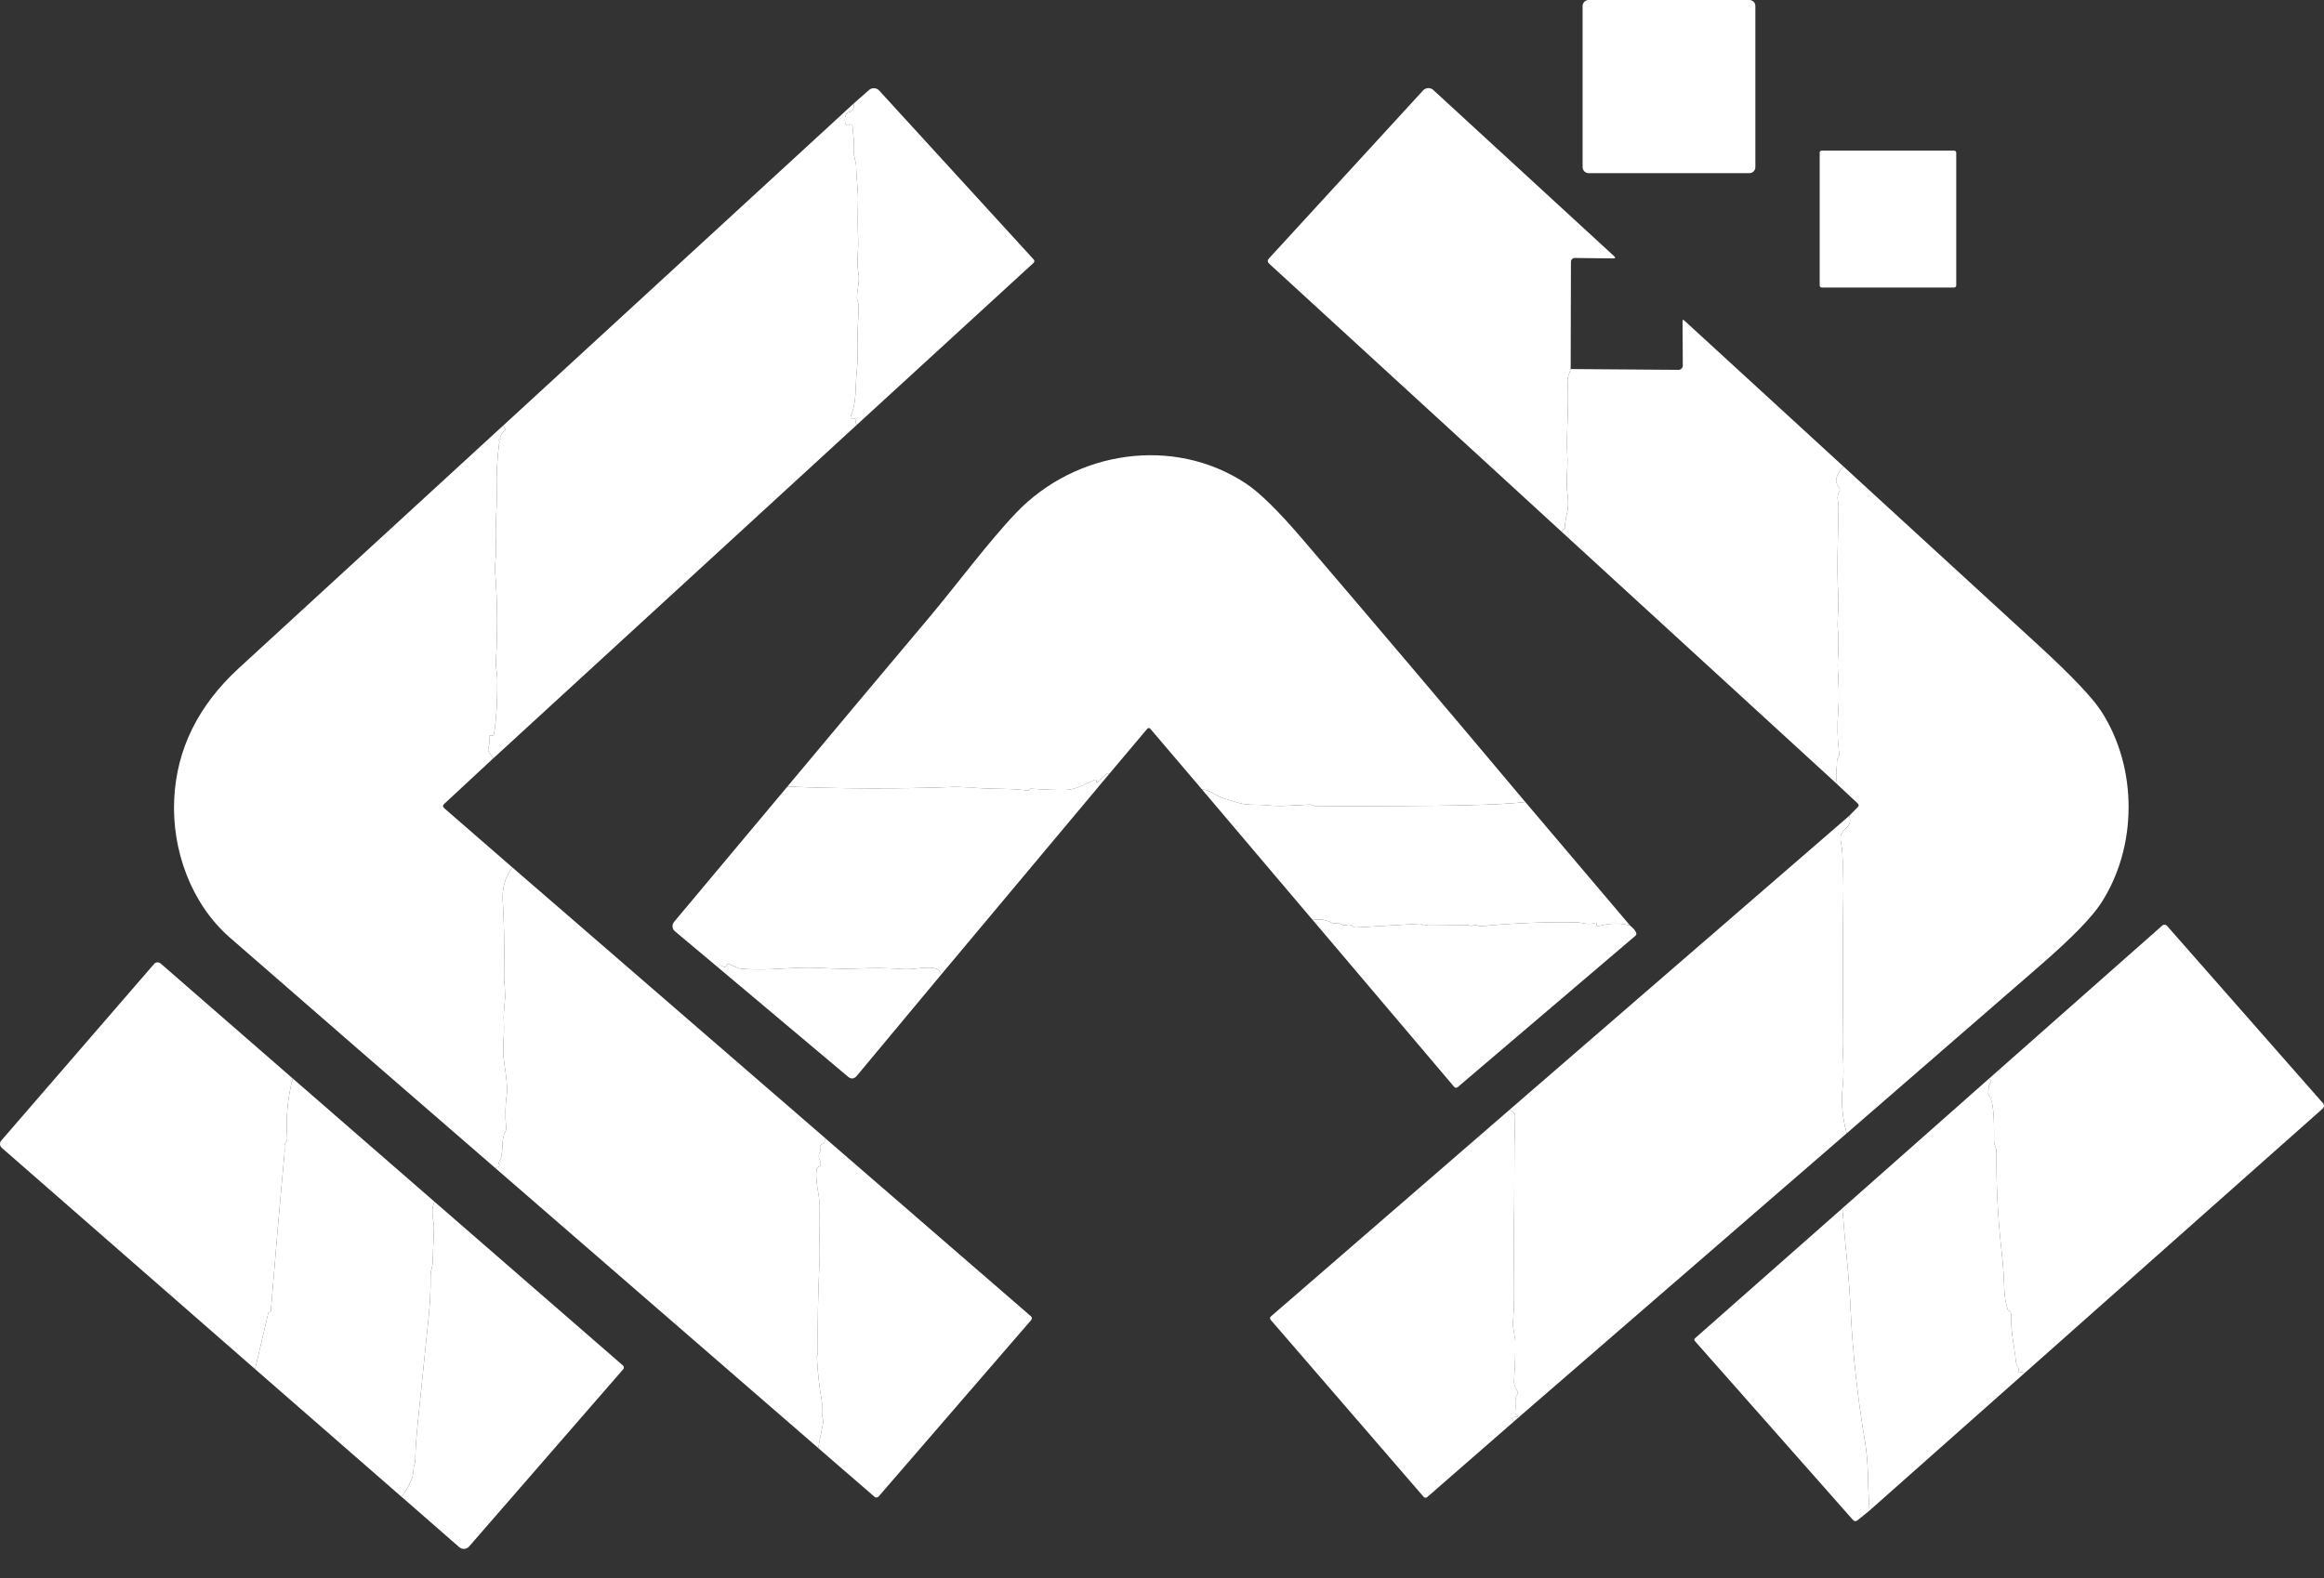 <svg width="53" height="36" viewBox="0 0 53 36" fill="none" xmlns="http://www.w3.org/2000/svg">
<rect x="0" y="0" width="53" height="36" fill="#333333" stroke="none"/>
<path d="M39.895 0H36.229C36.154 0 36.092 0.061 36.092 0.137V3.813C36.092 3.889 36.154 3.95 36.229 3.95H39.895C39.971 3.95 40.032 3.889 40.032 3.813V0.137C40.032 0.061 39.971 0 39.895 0Z" fill="white"/>
<path d="M35.82 8.419L35.761 8.595C35.75 8.626 35.746 8.657 35.748 8.69C35.789 9.267 35.712 9.832 35.744 10.411C35.758 10.669 35.713 10.939 35.739 11.193C35.76 11.392 35.782 11.522 35.732 11.729C35.708 11.829 35.693 11.931 35.684 12.033C35.683 12.05 35.691 12.06 35.706 12.063C35.715 12.065 35.725 12.065 35.738 12.064C35.682 12.053 35.641 12.075 35.614 12.131L28.945 6.016C28.903 5.978 28.902 5.938 28.94 5.895L32.454 2.063C32.515 1.996 32.62 1.992 32.687 2.053L36.809 5.842C36.848 5.878 36.841 5.895 36.788 5.895L35.915 5.885C35.867 5.884 35.826 5.923 35.826 5.972L35.82 8.419Z" fill="white"/>
<path d="M19.539 9.693C19.514 9.661 19.508 9.628 19.52 9.595C19.525 9.582 19.521 9.57 19.508 9.562C19.48 9.545 19.457 9.538 19.438 9.545C19.413 9.553 19.39 9.527 19.4 9.502C19.539 9.179 19.506 8.802 19.532 8.552C19.558 8.291 19.567 8.028 19.559 7.765C19.549 7.489 19.584 7.23 19.579 6.958C19.578 6.927 19.572 6.897 19.559 6.869C19.505 6.753 19.615 6.444 19.58 6.26C19.53 5.995 19.579 5.711 19.571 5.49C19.56 5.197 19.559 4.904 19.567 4.611C19.575 4.348 19.527 4.069 19.525 3.795C19.524 3.681 19.467 3.578 19.474 3.458C19.486 3.232 19.457 3.089 19.441 2.879C19.438 2.839 19.39 2.822 19.362 2.851C19.345 2.869 19.323 2.866 19.298 2.843C19.285 2.829 19.276 2.812 19.273 2.79C19.262 2.729 19.269 2.67 19.293 2.614C19.305 2.584 19.328 2.565 19.361 2.56C19.442 2.547 19.48 2.478 19.477 2.354L19.818 2.054C19.886 1.994 19.99 1.999 20.051 2.066L23.574 5.919C23.595 5.942 23.594 5.976 23.571 5.997L19.539 9.693Z" fill="white"/>
<path d="M19.477 2.354C19.48 2.478 19.442 2.547 19.361 2.56C19.328 2.565 19.305 2.584 19.293 2.614C19.269 2.67 19.262 2.729 19.273 2.79C19.276 2.812 19.285 2.829 19.298 2.843C19.323 2.866 19.345 2.869 19.362 2.851C19.39 2.822 19.438 2.839 19.441 2.879C19.457 3.089 19.486 3.232 19.474 3.458C19.467 3.578 19.524 3.681 19.525 3.795C19.527 4.069 19.575 4.348 19.567 4.611C19.559 4.904 19.56 5.197 19.571 5.49C19.579 5.711 19.53 5.994 19.58 6.26C19.615 6.444 19.505 6.753 19.559 6.869C19.572 6.897 19.578 6.927 19.579 6.958C19.584 7.23 19.549 7.489 19.559 7.765C19.567 8.028 19.558 8.291 19.532 8.552C19.506 8.802 19.539 9.179 19.4 9.502C19.39 9.527 19.413 9.553 19.438 9.545C19.457 9.538 19.48 9.545 19.508 9.562C19.521 9.57 19.525 9.582 19.52 9.595C19.508 9.628 19.514 9.661 19.539 9.693L11.254 17.296L11.152 17.16C11.132 17.134 11.127 17.104 11.136 17.072C11.16 16.991 11.166 16.908 11.155 16.821C11.15 16.787 11.164 16.774 11.197 16.781C11.238 16.789 11.261 16.777 11.266 16.744C11.32 16.404 11.345 15.992 11.341 15.506C11.341 15.359 11.301 15.207 11.309 15.094C11.351 14.412 11.346 13.731 11.292 13.051C11.278 12.862 11.325 12.657 11.313 12.453C11.284 12.016 11.339 11.627 11.328 11.205C11.318 10.829 11.337 10.453 11.388 10.079C11.389 10.072 11.389 10.066 11.388 10.065C11.384 10.057 11.38 10.049 11.376 10.041C11.37 10.03 11.371 10.025 11.377 10.025C11.386 10.025 11.396 10.025 11.405 10.025C11.423 10.026 11.43 10.018 11.426 10C11.412 9.933 11.432 9.881 11.489 9.843C11.521 9.821 11.532 9.8 11.524 9.783C11.515 9.763 11.498 9.741 11.47 9.713L19.477 2.354Z" fill="white"/>
<path d="M44.565 3.436H41.547C41.52 3.436 41.499 3.457 41.499 3.484V6.51C41.499 6.537 41.52 6.559 41.547 6.559H44.565C44.591 6.559 44.613 6.537 44.613 6.51V3.484C44.613 3.457 44.591 3.436 44.565 3.436Z" fill="white"/>
<path d="M42.041 10.641C41.866 10.833 41.831 10.99 41.937 11.111C41.96 11.139 41.965 11.178 41.947 11.21C41.872 11.345 41.928 11.425 41.928 11.535C41.925 12.222 41.882 12.915 41.924 13.6C41.941 13.877 41.889 14.136 41.917 14.414C41.946 14.702 41.902 15.049 41.913 15.273C41.929 15.593 41.95 15.877 41.922 16.219C41.897 16.54 41.903 16.861 41.943 17.183C41.946 17.211 41.941 17.237 41.926 17.261C41.905 17.295 41.895 17.33 41.894 17.367C41.892 17.427 41.892 17.459 41.891 17.462C41.87 17.618 41.871 17.761 41.897 17.889L35.614 12.131C35.641 12.075 35.682 12.053 35.738 12.064C35.726 12.065 35.715 12.065 35.706 12.063C35.691 12.06 35.683 12.05 35.684 12.033C35.693 11.931 35.708 11.829 35.732 11.729C35.782 11.522 35.76 11.392 35.739 11.193C35.713 10.939 35.759 10.669 35.744 10.411C35.712 9.832 35.789 9.267 35.748 8.691C35.746 8.658 35.75 8.626 35.761 8.595L35.82 8.419L38.277 8.437C38.331 8.438 38.377 8.393 38.377 8.338L38.371 7.315C38.371 7.299 38.39 7.292 38.401 7.302L42.041 10.641Z" fill="white"/>
<path d="M11.47 9.712C11.498 9.74 11.516 9.763 11.524 9.783C11.532 9.8 11.521 9.821 11.489 9.842C11.432 9.881 11.412 9.933 11.426 10C11.43 10.018 11.423 10.026 11.405 10.025C11.396 10.025 11.386 10.025 11.377 10.025C11.371 10.025 11.37 10.03 11.376 10.04C11.38 10.049 11.384 10.057 11.388 10.065C11.389 10.066 11.389 10.071 11.388 10.079C11.337 10.453 11.318 10.829 11.328 11.205C11.339 11.627 11.284 12.016 11.313 12.453C11.325 12.657 11.278 12.861 11.292 13.051C11.346 13.731 11.351 14.412 11.309 15.093C11.301 15.207 11.341 15.358 11.341 15.506C11.345 15.992 11.32 16.404 11.266 16.744C11.261 16.777 11.238 16.789 11.197 16.781C11.164 16.773 11.15 16.787 11.155 16.821C11.166 16.907 11.16 16.991 11.137 17.072C11.127 17.104 11.133 17.133 11.152 17.16L11.254 17.295L10.132 18.337C10.093 18.371 10.094 18.405 10.133 18.439L11.684 19.787C11.52 20.003 11.447 20.261 11.466 20.56C11.496 21.035 11.506 21.594 11.496 22.235C11.493 22.415 11.537 22.65 11.511 22.86C11.49 23.044 11.483 23.197 11.49 23.318C11.509 23.626 11.447 23.913 11.494 24.212C11.553 24.588 11.574 24.833 11.559 24.945C11.522 25.204 11.517 25.462 11.543 25.719C11.547 25.753 11.54 25.788 11.524 25.818C11.403 26.04 11.514 26.272 11.377 26.518C11.371 26.527 11.372 26.536 11.378 26.544C11.391 26.566 11.392 26.588 11.38 26.612C11.378 26.617 11.373 26.62 11.367 26.621C11.339 26.623 11.317 26.632 11.297 26.647C9.276 24.899 7.258 23.146 5.244 21.39C4.36 20.619 3.915 19.393 3.973 18.223C4.03 17.085 4.521 16.092 5.448 15.241C7.456 13.398 9.463 11.555 11.47 9.712Z" fill="white"/>
<path d="M34.786 18.296C34.376 18.344 33.687 18.372 32.72 18.381C31.999 18.388 31.279 18.391 30.558 18.391C30.374 18.391 30.191 18.393 30.007 18.397C29.995 18.397 29.986 18.395 29.977 18.391C29.968 18.386 29.957 18.381 29.948 18.375C29.922 18.36 29.895 18.353 29.866 18.355C29.668 18.366 29.47 18.376 29.272 18.384C29.16 18.388 29.022 18.383 28.858 18.367C28.632 18.348 28.422 18.38 28.2 18.301C28.009 18.234 27.882 18.227 27.693 18.11C27.595 18.05 27.499 18.014 27.407 18.003L26.239 16.631C26.213 16.599 26.186 16.6 26.158 16.632L25.29 17.662C25.283 17.657 25.274 17.65 25.267 17.644C25.257 17.637 25.248 17.637 25.238 17.646L25.015 17.858C25.011 17.861 25.009 17.86 25.009 17.855C25.009 17.845 25.009 17.836 25.009 17.827C25.009 17.788 24.991 17.777 24.955 17.793C24.72 17.895 24.532 18.022 24.267 18.021C24.016 18.021 23.766 18.011 23.515 17.992C23.506 17.991 23.499 17.992 23.494 17.995C23.486 17.999 23.479 18.005 23.474 18.013C23.465 18.029 23.451 18.035 23.432 18.033C23.248 18.01 23.063 17.998 22.879 17.996C22.636 17.994 22.452 17.988 22.326 17.978C22.045 17.957 21.836 17.948 21.7 17.953C20.442 17.998 19.194 17.995 17.957 17.943C19.025 16.663 20.11 15.37 21.211 14.061C21.81 13.347 22.559 12.34 23.176 11.696C24.53 10.281 26.756 9.939 28.407 11.025C28.722 11.232 29.151 11.653 29.694 12.287C31.398 14.279 33.095 16.282 34.786 18.296Z" fill="white"/>
<path d="M42.041 10.641C43.52 11.995 45.008 13.36 46.506 14.736C47.245 15.416 47.717 15.913 47.92 16.225C48.752 17.51 48.755 19.32 47.909 20.613C47.695 20.939 47.236 21.407 46.533 22.019C45.063 23.296 43.59 24.573 42.116 25.853C42.016 25.506 41.985 25.145 42.025 24.77C42.066 24.378 42.018 24.056 42.022 23.707C42.035 22.565 42.034 21.425 42.018 20.284C42.014 20.006 42.053 19.579 41.985 19.218C41.953 19.052 41.988 19.002 42.114 18.881C42.194 18.804 42.212 18.715 42.168 18.615L42.367 18.412C42.395 18.383 42.395 18.355 42.366 18.328L41.896 17.889C41.87 17.761 41.87 17.619 41.891 17.462C41.892 17.459 41.892 17.427 41.893 17.367C41.894 17.33 41.904 17.295 41.926 17.261C41.941 17.237 41.946 17.211 41.943 17.183C41.902 16.862 41.896 16.54 41.922 16.219C41.95 15.878 41.929 15.593 41.913 15.273C41.901 15.05 41.946 14.702 41.917 14.414C41.889 14.137 41.941 13.877 41.924 13.6C41.882 12.915 41.925 12.222 41.927 11.536C41.927 11.425 41.872 11.346 41.947 11.211C41.964 11.179 41.96 11.139 41.936 11.112C41.83 10.99 41.865 10.833 42.041 10.641Z" fill="white"/>
<path d="M25.29 17.662L21.458 22.24C21.455 22.141 21.38 22.086 21.233 22.077C21.002 22.063 20.812 22.124 20.587 22.107C20.246 22.082 19.903 22.078 19.56 22.094C19.32 22.105 19.031 22.1 18.693 22.08C18.09 22.045 17.589 22.155 16.91 22.099C16.794 22.088 16.723 22.018 16.605 21.991C16.592 21.988 16.582 21.994 16.577 22.005C16.572 22.014 16.568 22.024 16.564 22.034C16.552 22.062 16.532 22.069 16.505 22.055C16.416 22.006 16.375 22.014 16.387 22.079L15.39 21.243C15.327 21.19 15.319 21.095 15.371 21.032L17.957 17.943C19.194 17.995 20.442 17.998 21.7 17.954C21.836 17.948 22.045 17.957 22.326 17.978C22.451 17.988 22.636 17.994 22.879 17.996C23.063 17.998 23.248 18.01 23.432 18.033C23.451 18.035 23.465 18.029 23.474 18.013C23.479 18.005 23.485 17.999 23.494 17.995C23.499 17.992 23.506 17.991 23.515 17.992C23.766 18.011 24.016 18.021 24.267 18.021C24.532 18.022 24.72 17.895 24.955 17.793C24.991 17.777 25.009 17.789 25.009 17.827C25.009 17.836 25.009 17.845 25.009 17.855C25.009 17.86 25.011 17.861 25.015 17.858L25.238 17.646C25.248 17.637 25.257 17.637 25.267 17.644C25.274 17.65 25.283 17.657 25.29 17.662Z" fill="white"/>
<path d="M27.407 18.003C27.499 18.015 27.595 18.051 27.692 18.11C27.882 18.227 28.009 18.234 28.2 18.301C28.422 18.38 28.632 18.348 28.858 18.367C29.022 18.383 29.16 18.388 29.272 18.384C29.47 18.377 29.668 18.366 29.865 18.355C29.895 18.353 29.922 18.36 29.948 18.375C29.957 18.381 29.967 18.386 29.977 18.391C29.986 18.395 29.995 18.397 30.006 18.397C30.191 18.393 30.374 18.391 30.558 18.391C31.278 18.391 31.999 18.388 32.72 18.381C33.687 18.372 34.376 18.345 34.786 18.296L37.176 21.115C36.965 21.051 36.72 21.056 36.442 21.129C36.423 21.134 36.414 21.127 36.415 21.108C36.415 21.098 36.415 21.088 36.414 21.079C36.413 21.053 36.4 21.044 36.376 21.053C36.221 21.109 36.086 21.044 35.966 21.042C35.234 21.028 34.504 21.058 33.776 21.129C33.758 21.13 33.721 21.122 33.665 21.104C33.632 21.092 33.603 21.099 33.577 21.123C33.553 21.146 33.531 21.144 33.51 21.118C33.501 21.108 33.489 21.101 33.475 21.101C33.175 21.101 32.876 21.099 32.576 21.096C32.561 21.096 32.538 21.1 32.507 21.11C32.477 21.118 32.451 21.114 32.431 21.096C32.409 21.079 32.386 21.072 32.359 21.074L30.914 21.158C30.894 21.159 30.875 21.153 30.86 21.14C30.814 21.095 30.764 21.083 30.709 21.102C30.679 21.113 30.649 21.111 30.621 21.096C30.569 21.07 30.515 21.06 30.461 21.065C30.429 21.068 30.398 21.062 30.37 21.048C30.239 20.981 30.094 20.959 29.934 20.985L27.407 18.003Z" fill="white"/>
<path d="M42.168 18.615C42.212 18.715 42.194 18.803 42.113 18.881C41.988 19.002 41.953 19.052 41.985 19.218C42.053 19.579 42.014 20.006 42.018 20.284C42.034 21.424 42.035 22.565 42.022 23.707C42.018 24.055 42.066 24.378 42.025 24.77C41.985 25.145 42.016 25.506 42.115 25.853L34.524 32.428L34.495 32.382C34.475 32.35 34.483 32.332 34.519 32.329L34.599 32.322C34.616 32.32 34.62 32.297 34.605 32.291C34.565 32.276 34.548 32.249 34.554 32.213C34.578 32.074 34.529 31.899 34.599 31.814C34.621 31.788 34.622 31.76 34.603 31.732C34.548 31.657 34.523 31.576 34.529 31.493C34.552 31.148 34.56 30.85 34.555 30.599C34.552 30.462 34.495 30.315 34.506 30.158C34.556 29.494 34.511 28.807 34.523 28.139C34.533 27.684 34.536 27.237 34.535 26.798C34.533 26.351 34.539 25.906 34.552 25.459C34.554 25.398 34.51 25.352 34.42 25.321L42.168 18.615Z" fill="white"/>
<path d="M11.684 19.787L18.826 25.969C18.813 25.99 18.806 26.015 18.804 26.044C18.803 26.067 18.791 26.082 18.769 26.09C18.71 26.112 18.689 26.154 18.707 26.219C18.711 26.237 18.709 26.256 18.7 26.272C18.666 26.331 18.664 26.39 18.694 26.453C18.709 26.487 18.717 26.523 18.716 26.561C18.715 26.588 18.706 26.604 18.691 26.608C18.648 26.619 18.626 26.647 18.62 26.691C18.589 27.012 18.71 27.291 18.692 27.593C18.667 28.003 18.707 28.426 18.689 28.804C18.656 29.498 18.643 30.192 18.651 30.887C18.652 30.901 18.648 30.913 18.639 30.923C18.632 30.931 18.629 30.94 18.63 30.951C18.645 31.289 18.682 31.624 18.741 31.956C18.765 32.089 18.724 32.222 18.766 32.368C18.775 32.4 18.777 32.433 18.77 32.466L18.66 33.033L11.297 26.647C11.317 26.632 11.339 26.623 11.367 26.622C11.373 26.62 11.378 26.617 11.38 26.612C11.392 26.588 11.391 26.566 11.378 26.544C11.372 26.536 11.371 26.528 11.377 26.518C11.514 26.272 11.403 26.04 11.524 25.818C11.54 25.788 11.547 25.753 11.543 25.719C11.517 25.462 11.522 25.204 11.559 24.945C11.574 24.833 11.553 24.589 11.494 24.212C11.447 23.913 11.509 23.626 11.49 23.318C11.483 23.197 11.49 23.045 11.511 22.86C11.537 22.651 11.493 22.415 11.496 22.235C11.506 21.594 11.496 21.035 11.466 20.56C11.447 20.261 11.52 20.003 11.684 19.787Z" fill="white"/>
<path d="M37.176 21.115C37.241 21.168 37.286 21.218 37.309 21.267C37.326 21.299 37.321 21.326 37.293 21.35L33.243 24.8C33.22 24.821 33.184 24.818 33.163 24.794L29.935 20.985C30.094 20.959 30.239 20.981 30.37 21.048C30.398 21.062 30.429 21.069 30.461 21.065C30.515 21.06 30.569 21.07 30.622 21.096C30.649 21.111 30.679 21.113 30.709 21.102C30.764 21.083 30.814 21.095 30.86 21.14C30.875 21.153 30.894 21.159 30.914 21.158L32.359 21.074C32.386 21.072 32.409 21.079 32.431 21.096C32.452 21.114 32.477 21.118 32.507 21.11C32.538 21.1 32.561 21.096 32.576 21.096C32.876 21.099 33.175 21.102 33.475 21.102C33.489 21.102 33.501 21.108 33.51 21.118C33.531 21.144 33.553 21.146 33.577 21.123C33.603 21.099 33.632 21.092 33.665 21.104C33.721 21.122 33.758 21.13 33.776 21.129C34.504 21.058 35.234 21.028 35.966 21.042C36.086 21.044 36.221 21.109 36.376 21.053C36.4 21.044 36.413 21.053 36.414 21.079C36.415 21.088 36.415 21.098 36.415 21.108C36.414 21.127 36.424 21.134 36.442 21.129C36.72 21.056 36.965 21.051 37.176 21.115Z" fill="white"/>
<path d="M46.166 31.328C46.143 31.301 46.107 31.295 46.058 31.31C46.033 31.317 46.024 31.308 46.031 31.283C46.044 31.241 46.035 31.201 46.007 31.163C45.989 31.137 45.979 31.109 45.975 31.078C45.945 30.719 45.858 30.45 45.863 29.969C45.863 29.944 45.848 29.92 45.823 29.91C45.803 29.902 45.791 29.888 45.785 29.868C45.739 29.717 45.714 29.563 45.709 29.405C45.7 29.112 45.679 28.82 45.646 28.529C45.56 27.775 45.522 27.017 45.531 26.258C45.532 26.182 45.478 26.138 45.476 26.049C45.47 25.799 45.5 25.187 45.365 24.997C45.349 24.975 45.342 24.951 45.344 24.924L45.355 24.802C45.358 24.771 45.367 24.742 45.382 24.715C45.408 24.673 45.401 24.637 45.359 24.607L49.314 21.112C49.344 21.085 49.391 21.088 49.418 21.118L52.98 25.17C53.009 25.205 53.006 25.258 52.971 25.289L46.166 31.328Z" fill="white"/>
<path d="M6.675 24.601C6.557 25.05 6.516 25.506 6.55 25.969C6.552 26.002 6.542 26.03 6.521 26.056C6.497 26.084 6.486 26.118 6.488 26.156C6.492 26.22 6.494 26.254 6.493 26.257C6.379 27.477 6.274 28.696 6.176 29.916C6.176 29.919 6.175 29.921 6.173 29.922C6.166 29.927 6.156 29.931 6.147 29.932C6.13 29.934 6.12 29.944 6.116 29.96L5.818 31.233L0.04 26.184C-0.008 26.141 -0.014 26.068 0.029 26.019L3.513 21.991C3.551 21.945 3.619 21.941 3.663 21.979L6.675 24.601Z" fill="white"/>
<path d="M21.458 22.24L19.54 24.542C19.478 24.615 19.41 24.622 19.337 24.56L16.387 22.079C16.375 22.014 16.416 22.006 16.505 22.055C16.532 22.069 16.552 22.062 16.564 22.034C16.568 22.025 16.572 22.014 16.577 22.005C16.582 21.994 16.592 21.988 16.605 21.991C16.722 22.018 16.794 22.088 16.91 22.099C17.588 22.155 18.09 22.045 18.692 22.08C19.031 22.1 19.32 22.105 19.56 22.094C19.903 22.078 20.246 22.082 20.587 22.107C20.812 22.124 21.002 22.063 21.233 22.077C21.379 22.086 21.455 22.141 21.458 22.24Z" fill="white"/>
<path d="M45.359 24.607C45.401 24.637 45.408 24.673 45.382 24.715C45.367 24.742 45.358 24.771 45.355 24.802L45.344 24.924C45.342 24.951 45.349 24.975 45.365 24.997C45.5 25.187 45.47 25.799 45.476 26.049C45.478 26.138 45.532 26.182 45.531 26.259C45.523 27.018 45.561 27.775 45.646 28.529C45.679 28.82 45.7 29.112 45.709 29.405C45.714 29.563 45.739 29.717 45.785 29.868C45.791 29.888 45.804 29.902 45.823 29.91C45.848 29.92 45.863 29.944 45.863 29.969C45.858 30.45 45.945 30.719 45.976 31.078C45.979 31.109 45.989 31.137 46.008 31.163C46.035 31.201 46.044 31.241 46.031 31.283C46.024 31.308 46.033 31.317 46.058 31.31C46.107 31.295 46.144 31.301 46.166 31.328L42.634 34.46C42.616 34.191 42.604 33.921 42.599 33.651C42.594 33.374 42.57 33.106 42.526 32.847C42.362 31.877 42.256 30.9 42.206 29.917C42.185 29.487 42.156 29.094 42.12 28.739C42.082 28.359 42.048 27.968 42.017 27.563L45.359 24.607Z" fill="white"/>
<path d="M6.675 24.601L9.909 27.414C9.805 27.643 9.903 27.848 9.896 28.038C9.884 28.286 9.876 28.536 9.869 28.785C9.866 28.897 9.818 28.989 9.819 29.097C9.823 29.416 9.807 29.733 9.775 30.05C9.696 30.832 9.616 31.613 9.534 32.395C9.492 32.807 9.471 33.105 9.472 33.292C9.473 33.326 9.467 33.358 9.456 33.39C9.418 33.489 9.434 33.612 9.403 33.698C9.341 33.872 9.257 34.021 9.153 34.142L5.818 31.233L6.116 29.96C6.12 29.944 6.131 29.934 6.147 29.932C6.156 29.931 6.166 29.927 6.173 29.922C6.175 29.921 6.176 29.919 6.176 29.916C6.274 28.696 6.379 27.477 6.493 26.257C6.494 26.254 6.492 26.22 6.488 26.156C6.486 26.118 6.497 26.084 6.521 26.056C6.542 26.03 6.552 26.002 6.55 25.969C6.516 25.506 6.557 25.05 6.675 24.601Z" fill="white"/>
<path d="M34.421 25.321C34.51 25.352 34.554 25.398 34.553 25.459C34.539 25.906 34.533 26.351 34.535 26.798C34.536 27.237 34.533 27.684 34.524 28.139C34.511 28.807 34.557 29.494 34.506 30.158C34.495 30.315 34.553 30.462 34.556 30.599C34.561 30.85 34.553 31.148 34.529 31.493C34.524 31.576 34.548 31.657 34.603 31.732C34.623 31.76 34.621 31.788 34.6 31.814C34.529 31.899 34.578 32.073 34.554 32.213C34.548 32.249 34.565 32.276 34.605 32.291C34.62 32.297 34.616 32.32 34.6 32.322L34.52 32.329C34.483 32.332 34.475 32.35 34.495 32.382L34.525 32.428L32.547 34.153C32.524 34.173 32.489 34.171 32.468 34.148L28.978 30.108C28.958 30.085 28.96 30.051 28.983 30.031L34.421 25.321Z" fill="white"/>
<path d="M18.825 25.969L23.512 30.028C23.537 30.05 23.54 30.087 23.518 30.112L20.037 34.139C20.014 34.166 19.971 34.169 19.945 34.146L18.659 33.033L18.77 32.467C18.777 32.434 18.775 32.401 18.765 32.369C18.723 32.222 18.764 32.089 18.741 31.956C18.682 31.624 18.645 31.289 18.629 30.951C18.628 30.94 18.631 30.931 18.639 30.924C18.648 30.913 18.652 30.901 18.651 30.887C18.643 30.192 18.655 29.498 18.688 28.804C18.707 28.427 18.666 28.003 18.691 27.593C18.71 27.291 18.588 27.013 18.62 26.691C18.625 26.647 18.648 26.62 18.69 26.608C18.706 26.604 18.715 26.589 18.716 26.561C18.717 26.523 18.709 26.488 18.693 26.453C18.663 26.391 18.666 26.331 18.7 26.272C18.709 26.256 18.711 26.237 18.707 26.219C18.689 26.154 18.71 26.112 18.768 26.09C18.79 26.082 18.802 26.067 18.803 26.044C18.806 26.015 18.813 25.99 18.825 25.969Z" fill="white"/>
<path d="M9.909 27.414L14.208 31.151C14.232 31.172 14.235 31.209 14.214 31.234L10.699 35.278C10.641 35.345 10.539 35.352 10.473 35.294L9.153 34.141C9.257 34.021 9.341 33.872 9.404 33.698C9.434 33.612 9.418 33.489 9.456 33.389C9.467 33.358 9.474 33.326 9.473 33.291C9.471 33.105 9.492 32.807 9.534 32.395C9.616 31.613 9.696 30.832 9.775 30.05C9.807 29.733 9.823 29.416 9.82 29.097C9.819 28.988 9.866 28.897 9.869 28.785C9.876 28.536 9.884 28.286 9.896 28.038C9.903 27.848 9.805 27.642 9.909 27.414Z" fill="white"/>
<path d="M42.017 27.563C42.048 27.967 42.082 28.359 42.12 28.739C42.156 29.094 42.185 29.487 42.206 29.917C42.256 30.9 42.362 31.876 42.526 32.847C42.57 33.106 42.593 33.374 42.599 33.651C42.604 33.921 42.616 34.191 42.634 34.46L42.367 34.677C42.326 34.711 42.288 34.708 42.252 34.667L38.649 30.588C38.635 30.572 38.636 30.546 38.652 30.532L42.017 27.563Z" fill="white"/>
</svg>
